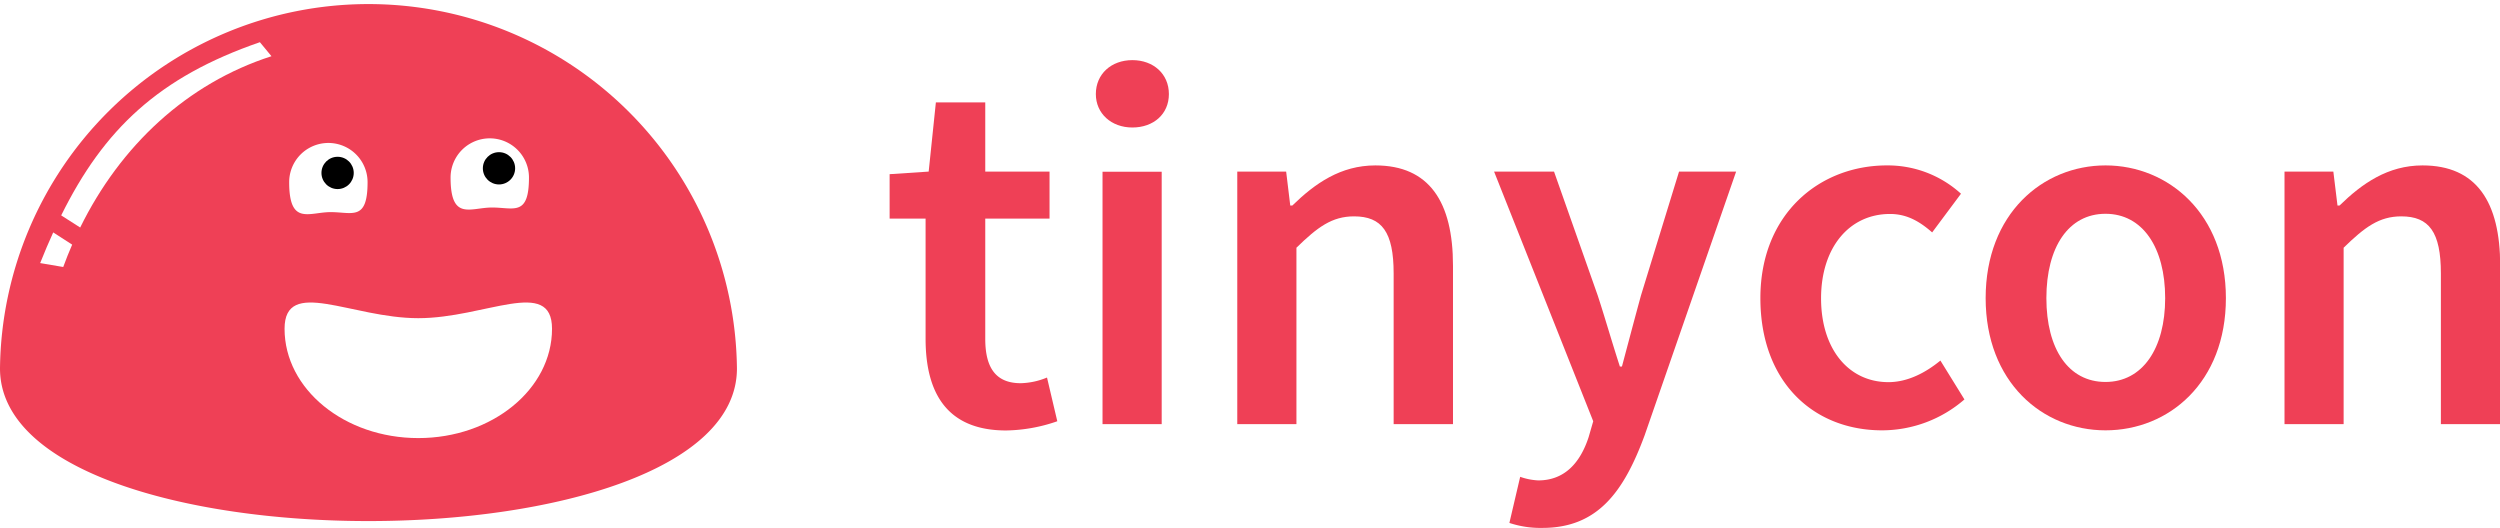 <svg xmlns="http://www.w3.org/2000/svg" width="542.14" height="114.51" viewBox="0 0 542.14 114.51"><defs><style>.\30 bbcfa89-bcef-4b3c-ae9c-f2b048448674{fill:#ef4056;}.c286050a-fb41-4b54-95bc-9bdb34ffdda4{fill:#fff;}</style></defs><title>tinycon</title><g id="70d336a4-5114-4408-a2d8-ec199f9269f6" data-name="Layer 2"><g id="c11dba63-5a20-45d3-9d1b-f91029ebf794" data-name="Layer 1"><path class="0bbcfa89-bcef-4b3c-ae9c-f2b048448674" d="M200.72,74.06V48h-7.8V38.37l8.47-.56,1.56-15h10.71v15H227.6V48H213.66v26.1c0,6.47,2.46,9.6,7.7,9.6a15.76,15.76,0,0,0,5.69-1.23l2.23,9.48a35.12,35.12,0,0,1-11.16,2C205.41,93.92,200.72,85.89,200.72,74.06Z" transform="translate(0 -0.6)"/><path class="0bbcfa89-bcef-4b3c-ae9c-f2b048448674" d="M237.64,21c0-4.35,3.35-7.36,7.92-7.36s7.92,3,7.92,7.36-3.35,7.25-7.92,7.25S237.64,25.21,237.64,21Zm1.45,16.84h12.83V92.58H239.09Z" transform="translate(0 -0.6)"/><path class="0bbcfa89-bcef-4b3c-ae9c-f2b048448674" d="M268.31,37.81h10.6l.89,7.36h.45c4.91-4.79,10.48-8.7,18-8.7,11.71,0,16.84,7.92,16.84,21.75V92.58H302.22V59.9c0-9-2.56-12.38-8.59-12.38-4.79,0-7.92,2.34-12.49,6.8V92.58H268.31Z" transform="translate(0 -0.6)"/><path class="0bbcfa89-bcef-4b3c-ae9c-f2b048448674" d="M327.32,114l2.34-10a13.62,13.62,0,0,0,3.91.78c5.79,0,9.14-3.91,10.93-9.37l1-3.46L324,37.81h13l9.48,26.88c1.57,4.8,3.13,10.26,4.8,15.39h.45c1.33-5,2.78-10.48,4.12-15.39l8.26-26.88h12.38L356.65,95c-4.57,12.38-10.26,20.08-22.19,20.08A21.29,21.29,0,0,1,327.32,114Z" transform="translate(0 -0.6)"/><path class="0bbcfa89-bcef-4b3c-ae9c-f2b048448674" d="M381.75,65.25c0-18.29,12.83-28.78,27.44-28.78a23.59,23.59,0,0,1,16.06,6.14L419,51c-2.9-2.56-5.68-4-9.14-4-8.81,0-14.95,7.25-14.95,18.29s6,18.18,14.61,18.18c4.24,0,8.15-2.12,11.27-4.68L426,87.22a27.31,27.31,0,0,1-17.85,6.7C393.24,93.92,381.75,83.43,381.75,65.25Z" transform="translate(0 -0.6)"/><path class="0bbcfa89-bcef-4b3c-ae9c-f2b048448674" d="M430.6,65.25c0-18.29,12.38-28.78,26-28.78s26.1,10.49,26.1,28.78-12.38,28.67-26.1,28.67S430.6,83.43,430.6,65.25Zm38.93,0c0-11-4.91-18.29-12.94-18.29s-12.82,7.25-12.82,18.29,4.79,18.18,12.82,18.18S469.53,76.18,469.53,65.25Z" transform="translate(0 -0.6)"/><path class="0bbcfa89-bcef-4b3c-ae9c-f2b048448674" d="M495.41,37.81H506l.9,7.36h.44c4.91-4.79,10.49-8.7,18-8.7,11.71,0,16.84,7.92,16.84,21.75V92.58H529.32V59.9c0-9-2.57-12.38-8.59-12.38-4.8,0-7.92,2.34-12.5,6.8V92.58H495.41Z" transform="translate(0 -0.6)"/><path class="0bbcfa89-bcef-4b3c-ae9c-f2b048448674" d="M159.81,80.5C159.81,124.63,0,124.63,0,80.5a79.91,79.91,0,0,1,159.81,0Z" transform="translate(0 -0.6)"/><path class="c286050a-fb41-4b54-95bc-9bdb34ffdda4" d="M79.71,40.1c0,8.5-3.31,6.5-8,6.5s-9,3-9-6.5a8.5,8.5,0,0,1,17,0Z" transform="translate(0 -0.6)"/><path class="c286050a-fb41-4b54-95bc-9bdb34ffdda4" d="M114.71,39.1c0,8.5-3.31,6.5-8,6.5s-9,3-9-6.5a8.5,8.5,0,0,1,17,0Z" transform="translate(0 -0.6)"/><path class="c286050a-fb41-4b54-95bc-9bdb34ffdda4" d="M119.71,71.9c0,13.09-13,23.7-29,23.7s-29-10.61-29-23.7c0-11.3,14.5-2.3,29-2.3S119.71,60.6,119.71,71.9Z" transform="translate(0 -0.6)"/><circle cx="73.21" cy="37.5" r="3.5"/><circle cx="108.21" cy="36.5" r="3.5"/><path class="c286050a-fb41-4b54-95bc-9bdb34ffdda4" d="M11.54,51q-1.45,3.18-2.83,6.65l5,.85q.9-2.46,1.94-4.85Z" transform="translate(0 -0.6)"/><path class="c286050a-fb41-4b54-95bc-9bdb34ffdda4" d="M56.36,9.75C34.46,17.3,22.52,28.61,13.27,47.31l4.12,2.63C26.1,32.22,40.54,18.68,58.87,12.79Z" transform="translate(0 -0.6)"/></g></g></svg>